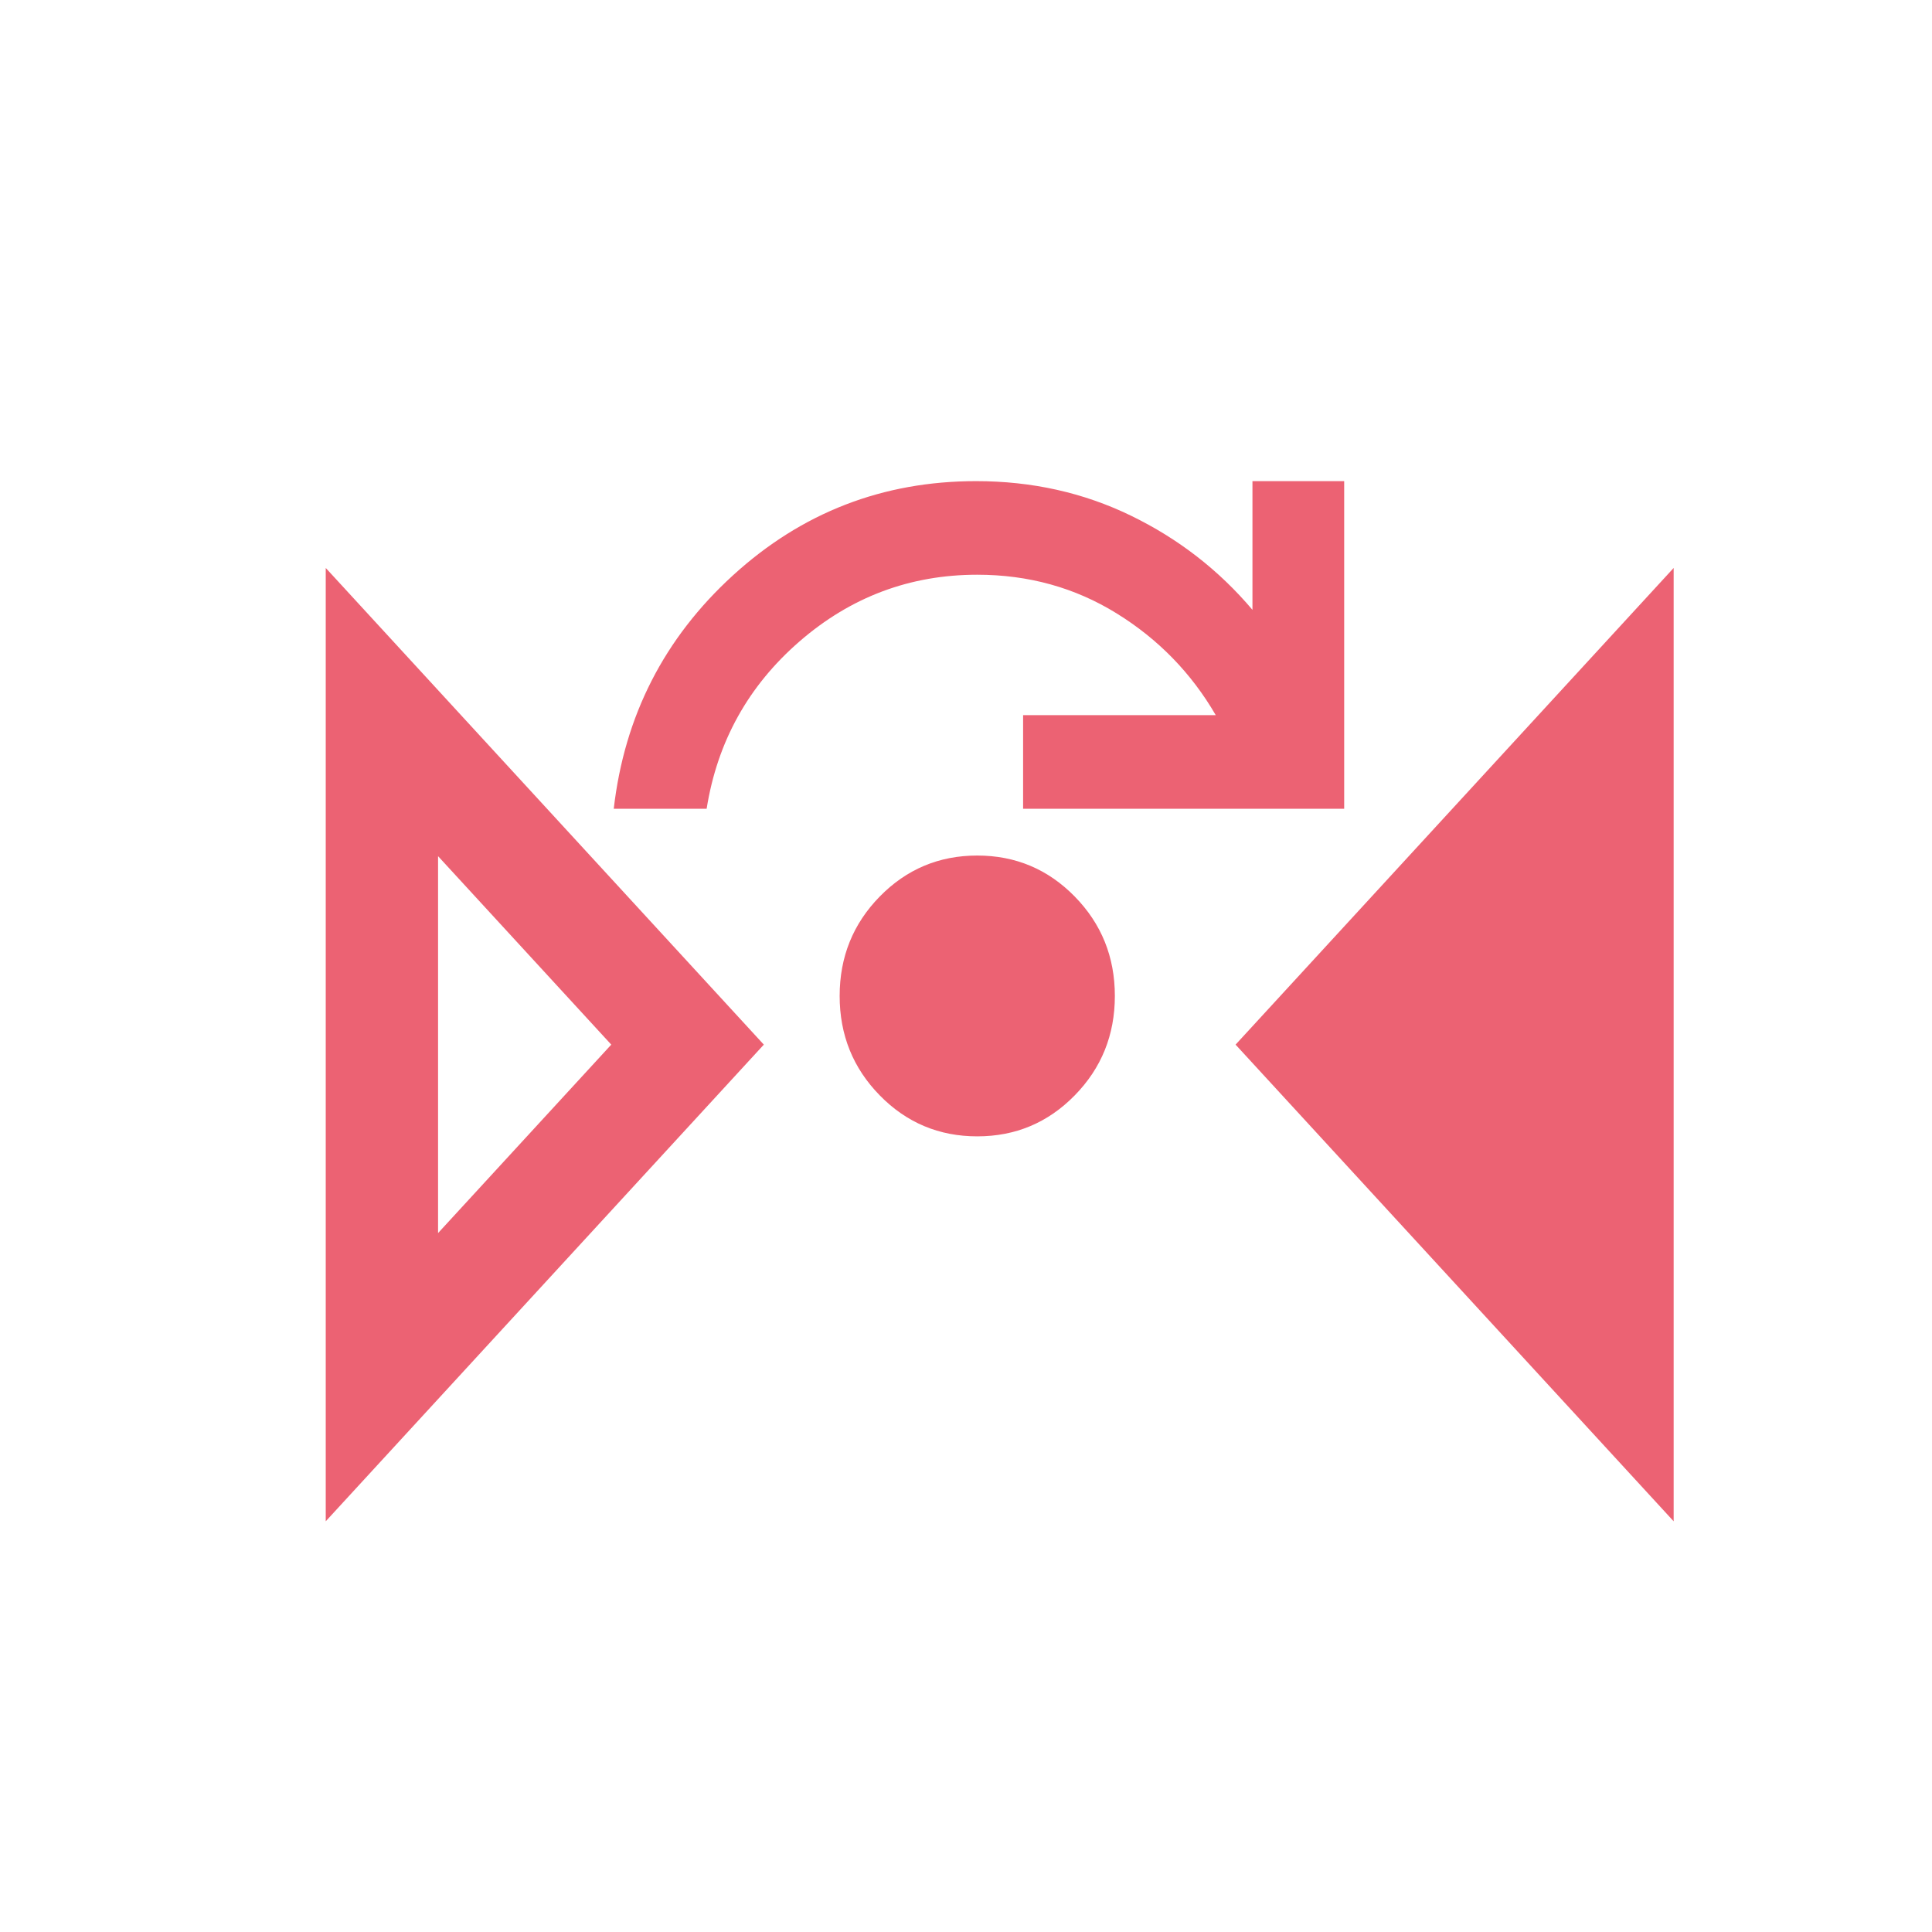 <svg width="86" height="86" viewBox="0 0 86 86" fill="none" xmlns="http://www.w3.org/2000/svg">
<rect width="86" height="86" rx="5" fill="none"/>
<mask id="mask0_7_623" style="mask-type:alpha" maskUnits="userSpaceOnUse" x="19" y="11" width="49" height="50">
<rect x="19" y="11" width="49" height="50" fill="#646464"/>
</mask>
<g mask="url(#mask0_7_623)">
<path d="M43.501 50.583C41.799 50.583 40.353 49.976 39.162 48.76C37.971 47.545 37.376 46.069 37.376 44.333C37.376 42.597 37.971 41.121 39.162 39.906C40.353 38.691 41.799 38.083 43.501 38.083C45.202 38.083 46.648 38.691 47.839 39.906C49.03 41.121 49.626 42.597 49.626 44.333C49.626 46.069 49.03 47.545 47.839 48.76C46.648 49.976 45.202 50.583 43.501 50.583ZM27.32 36C27.797 31.868 29.566 28.404 32.629 25.609C35.691 22.814 39.298 21.417 43.45 21.417C45.934 21.417 48.23 21.929 50.34 22.953C52.45 23.977 54.253 25.375 55.751 27.146V21.417H59.834V36H45.542V31.833H54.117C53.028 29.958 51.557 28.448 49.702 27.302C47.848 26.156 45.78 25.583 43.501 25.583C40.506 25.583 37.869 26.573 35.589 28.552C33.309 30.531 31.931 33.014 31.455 36H27.32Z" fill="#EC6273"/>
</g>
<rect x="30" y="37" width="26" height="19" fill="none"/>
<path d="M17 31.697L30.605 46.5L17 61.303L17 31.697Z" stroke="#EC6273" stroke-width="5"/>
<path d="M55 46.5L74.5 25.282V67.718L55 46.5Z" fill="#EC6273"/>
</svg>
